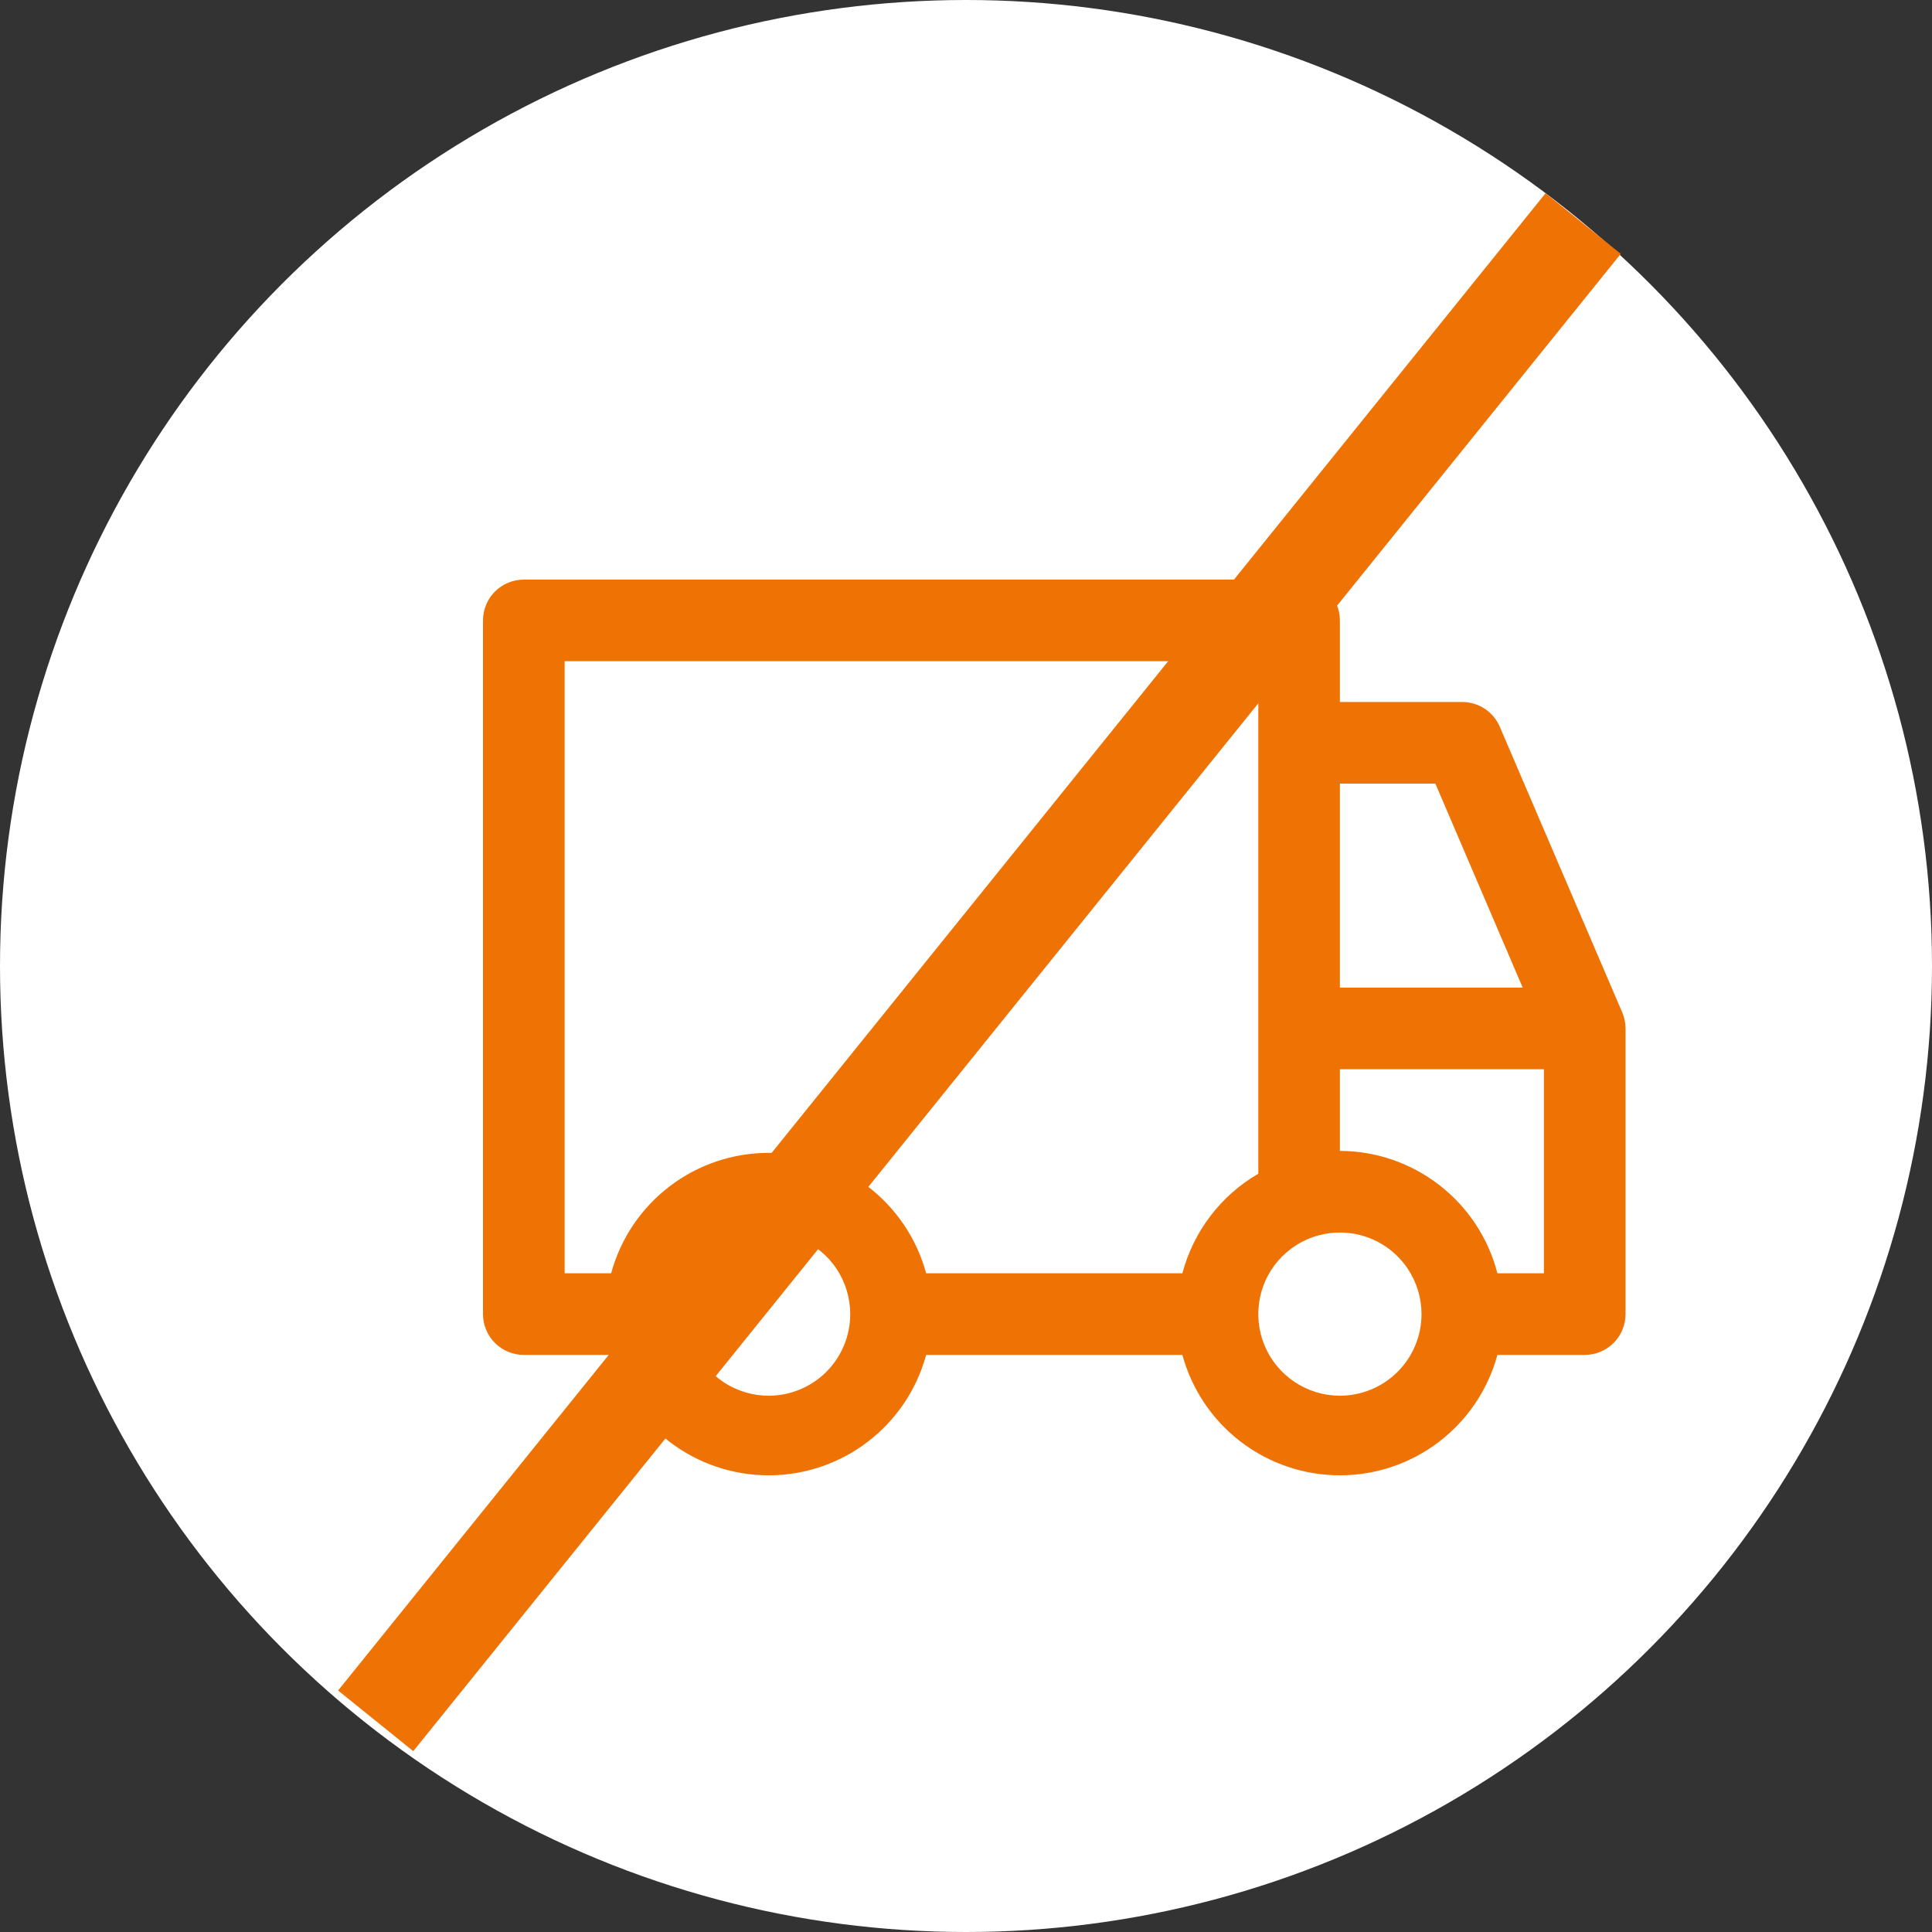 <svg width="40" height="40" viewBox="0 0 40 40" fill="none" xmlns="http://www.w3.org/2000/svg">
<rect x="0" y="0" width="40" height="40" fill="#333333" stroke="none"/>
<circle cx="20" cy="20" r="20" fill="white"/>
<path d="M33.588 20.964L31.053 15.05C30.988 14.897 30.88 14.767 30.742 14.675C30.604 14.584 30.442 14.535 30.276 14.534H27.741V12.845C27.741 12.621 27.652 12.406 27.494 12.247C27.335 12.089 27.121 12 26.897 12H10.845C10.621 12 10.406 12.089 10.247 12.247C10.089 12.406 10 12.621 10 12.845V27.207C10 27.431 10.089 27.646 10.247 27.804C10.406 27.963 10.621 28.052 10.845 28.052H12.653C12.847 28.768 13.272 29.4 13.861 29.85C14.451 30.301 15.172 30.545 15.914 30.545C16.656 30.545 17.377 30.301 17.966 29.85C18.556 29.4 18.98 28.768 19.175 28.052H24.48C24.675 28.768 25.1 29.4 25.689 29.85C26.278 30.301 27 30.545 27.741 30.545C28.483 30.545 29.204 30.301 29.794 29.85C30.383 29.4 30.808 28.768 31.002 28.052H32.81C33.034 28.052 33.249 27.963 33.408 27.804C33.566 27.646 33.655 27.431 33.655 27.207V21.293C33.655 21.18 33.632 21.068 33.588 20.964ZM27.741 16.224H29.718L31.526 20.448H27.741V16.224ZM15.914 28.897C15.58 28.897 15.253 28.797 14.975 28.612C14.697 28.426 14.481 28.162 14.353 27.854C14.225 27.545 14.191 27.205 14.257 26.877C14.322 26.549 14.483 26.248 14.719 26.012C14.955 25.776 15.256 25.615 15.584 25.55C15.912 25.485 16.252 25.518 16.56 25.646C16.869 25.774 17.133 25.99 17.319 26.268C17.504 26.546 17.603 26.873 17.603 27.207C17.603 27.655 17.425 28.085 17.109 28.402C16.792 28.718 16.362 28.897 15.914 28.897ZM24.48 26.362H19.175C18.98 25.646 18.556 25.014 17.966 24.564C17.377 24.113 16.656 23.869 15.914 23.869C15.172 23.869 14.451 24.113 13.861 24.564C13.272 25.014 12.847 25.646 12.653 26.362H11.69V13.69H26.052V24.301C25.667 24.524 25.33 24.821 25.061 25.175C24.791 25.529 24.594 25.932 24.48 26.362ZM27.741 28.897C27.407 28.897 27.081 28.797 26.803 28.612C26.525 28.426 26.308 28.162 26.18 27.854C26.052 27.545 26.019 27.205 26.084 26.877C26.149 26.549 26.31 26.248 26.547 26.012C26.783 25.776 27.084 25.615 27.412 25.55C27.739 25.485 28.079 25.518 28.388 25.646C28.697 25.774 28.961 25.99 29.146 26.268C29.332 26.546 29.431 26.873 29.431 27.207C29.431 27.655 29.253 28.085 28.936 28.402C28.619 28.718 28.189 28.897 27.741 28.897ZM31.965 26.362H31.002C30.816 25.639 30.394 24.997 29.804 24.539C29.214 24.08 28.489 23.83 27.741 23.828V22.138H31.965V26.362Z" fill="#EF7204"/>
<line x1="32.778" y1="4.628" x2="7.778" y2="35.628" stroke="#EF7204" stroke-width="2"/>
</svg>
